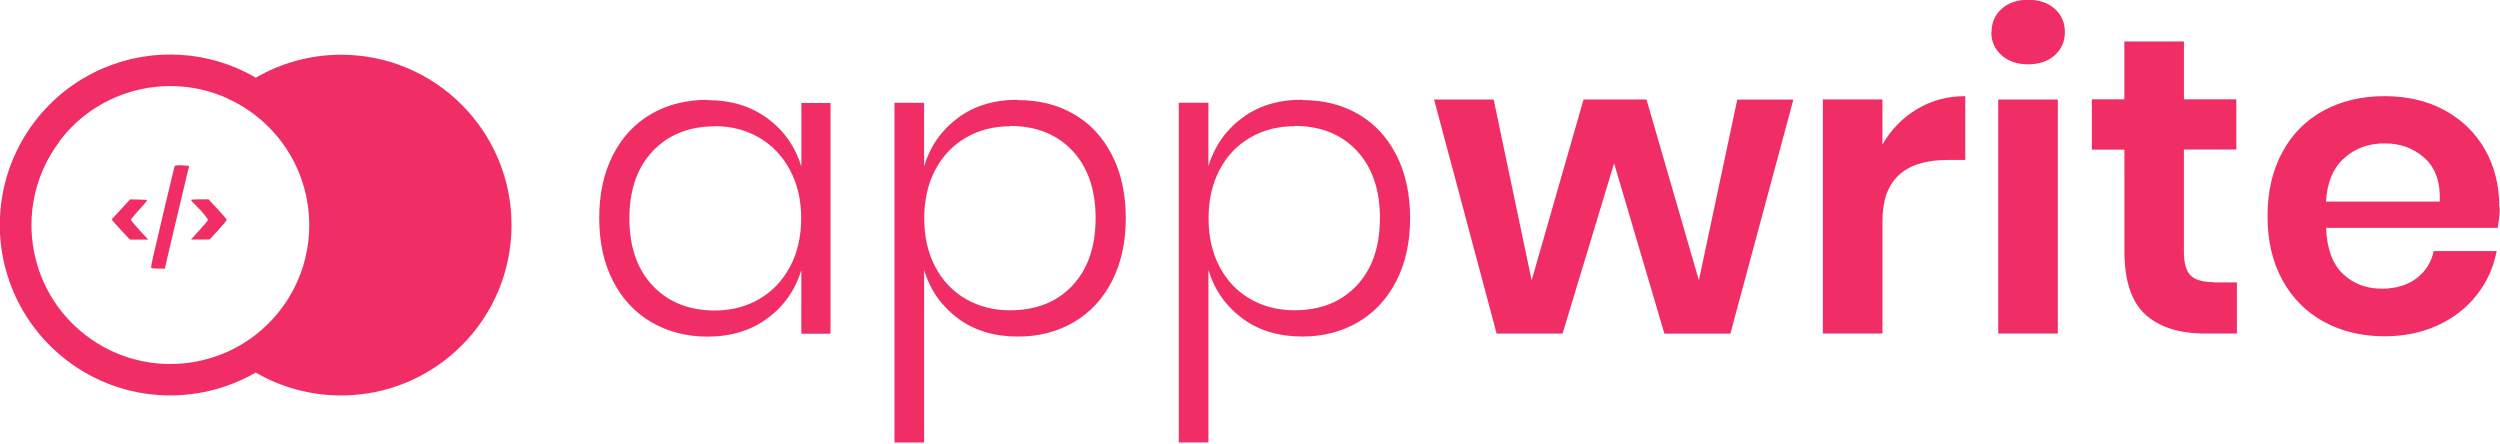 <svg viewBox="0 0 512 91" xmlns="http://www.w3.org/2000/svg"><g fill="#F02E65"><path d="M52.39 15.91c5.14-2.99 11.11-4.7 17.48-4.7 19.27 0 34.89 15.62 34.89 34.89 0 19.27-15.63 34.89-34.9 34.89 -6.37 0-12.35-1.71-17.49-4.69 -11.78 6.8-26.97 6.35-38.51-2.36C3.89 66.43-1.3 54.18.22 41.8c1.52-12.38 9.54-23.01 21.02-27.87 10.17-4.31 21.69-3.52 31.1 1.94Zm-40.2 13.06c-9.47 12.54-6.98 30.38 5.57 39.84 12.54 9.46 30.38 6.97 39.84-5.58 6.34-8.41 7.31-19.19 3.49-28.23 -2.81-6.61-8.04-11.93-14.57-14.86l.01-.02c-11.85-5.33-26.22-1.98-34.37 8.82Zm25.18 4.92c1.06 0 1.41.06 1.35.24 -.07.14-.38 1.37-.68 2.73 -.23.97-.7 2.99-1.2 5.08l-.17.69c-.14.58-.28 1.15-.41 1.71 -.66 2.77-1.48 6.3-1.85 7.84v0l-.64 2.83h-1.42c-.78 0-1.42-.09-1.42-.19 0-.37.61-3.17 1.64-7.42 .53-2.33 1.47-6.25 2.07-8.73 .57-2.49 1.1-4.59 1.14-4.69 .04-.09.73-.15 1.54-.15Zm-8.96 6.98c.94 0 1.72.06 1.72.14 0 .1-.74.96-1.65 1.97 -.91.98-1.65 1.9-1.65 2.05 0 .12.8 1.1 1.76 2.13v0l1.76 1.91h-3.74l-1.32-1.4c-.72-.77-1.57-1.69-1.87-2.06v0l-.56-.66 1.88-2.06 1.91-2.06Zm14.35 0l1.84 1.99c1.02 1.08 1.84 2.05 1.84 2.15 0 .12-.78 1.06-1.75 2.13v0l-1.75 1.9 -1.92.02h-1.91l1.7-1.87c.94-1.01 1.72-1.98 1.76-2.12 .06-.27-1.07-1.63-2.68-3.23 -.44-.44-.78-.83-.78-.89 0-.07.8-.13 1.8-.13v0h1.78Z"/><path d="M144.92 20.51c4.78 0 8.86 1.24 12.24 3.72 3.37 2.48 5.69 5.76 6.96 9.86V21.1h5.97v47.25h-5.98V55.36c-1.27 4.09-3.59 7.38-6.97 9.86 -3.38 2.48-7.46 3.72-12.25 3.72 -4.27 0-8.1-.99-11.47-2.95 -3.38-1.97-6-4.78-7.88-8.44 -1.88-3.67-2.82-7.95-2.82-12.86 0-4.97.93-9.28 2.81-12.94 1.87-3.67 4.48-6.46 7.83-8.4 3.34-1.94 7.18-2.9 11.5-2.9v0Zm1.55 5.36c-5.31 0-9.57 1.68-12.77 5.06 -3.2 3.37-4.8 7.97-4.8 13.8 0 5.82 1.59 10.42 4.79 13.8 3.2 3.37 7.45 5.06 12.76 5.06 3.34 0 6.35-.78 9.03-2.34 2.68-1.56 4.79-3.77 6.31-6.62 1.52-2.86 2.29-6.16 2.29-9.91 0-3.76-.77-7.06-2.3-9.91 -1.53-2.86-3.64-5.07-6.32-6.63 -2.69-1.56-5.7-2.34-9.04-2.34Zm62.04-5.37c4.32 0 8.14.96 11.46 2.89 3.31 1.93 5.91 4.72 7.78 8.39 1.87 3.66 2.81 7.97 2.81 12.93 0 4.9-.94 9.18-2.82 12.85 -1.88 3.66-4.49 6.47-7.84 8.43 -3.35 1.96-7.16 2.94-11.43 2.94 -4.85 0-8.95-1.25-12.29-3.73 -3.35-2.49-5.66-5.77-6.92-9.87v35.3h-6.07V21.05h6.06v12.98c1.26-4.1 3.57-7.39 6.91-9.87 3.34-2.49 7.44-3.73 12.28-3.73v0Zm-1.65 5.36c-3.35 0-6.37.77-9.05 2.33 -2.69 1.56-4.78 3.76-6.28 6.62 -1.5 2.85-2.25 6.15-2.25 9.9s.74 7.05 2.24 9.9c1.49 2.85 3.58 5.06 6.27 6.61 2.68 1.55 5.69 2.33 9.04 2.33 5.36 0 9.63-1.69 12.8-5.07 3.17-3.38 4.75-7.98 4.75-13.81s-1.59-10.43-4.76-13.81c-3.18-3.38-7.45-5.07-12.81-5.07Zm59.88-5.37c4.32 0 8.14.96 11.46 2.89 3.31 1.93 5.91 4.72 7.78 8.39 1.87 3.66 2.81 7.97 2.81 12.93 0 4.9-.94 9.18-2.82 12.85 -1.88 3.66-4.49 6.47-7.84 8.43 -3.35 1.96-7.16 2.94-11.43 2.94 -4.85 0-8.95-1.25-12.29-3.73 -3.35-2.49-5.66-5.77-6.92-9.87v35.3h-6.07V21.04h6.06v12.98c1.26-4.1 3.57-7.39 6.91-9.87 3.34-2.49 7.44-3.73 12.28-3.73Zm-1.65 5.36c-3.35 0-6.37.77-9.05 2.33 -2.69 1.56-4.78 3.76-6.28 6.62 -1.5 2.85-2.25 6.15-2.25 9.9s.74 7.05 2.24 9.9c1.49 2.85 3.58 5.06 6.27 6.61 2.68 1.55 5.69 2.33 9.04 2.33 5.36 0 9.63-1.69 12.8-5.07 3.17-3.38 4.75-7.98 4.75-13.81s-1.59-10.43-4.76-13.81c-3.18-3.38-7.45-5.07-12.81-5.07Zm90.77-5.45h11.42l-12.9 47.93h-13.51l-10.3-34.88 -10.56 34.87h-13.5L293.7 20.38h12.2l7.78 37.03 10.63-37.04h12.89l10.73 37.03 7.87-37.04v-.001Zm29.68 9.16c1.78-3.06 4.14-5.47 7.09-7.23 2.94-1.76 6.23-2.64 9.86-2.64v13.06h-3.55c-8.95 0-13.41 4.15-13.41 12.45v23.1h-12.21V20.36h12.2v9.16Zm22.32-22.94c0-1.97.69-3.57 2.07-4.8 1.38-1.25 3.2-1.87 5.44-1.87 2.25 0 4.06.62 5.45 1.86 1.38 1.23 2.07 2.83 2.07 4.79 0 1.9-.7 3.47-2.08 4.71 -1.39 1.24-3.21 1.86-5.46 1.86s-4.07-.63-5.45-1.87c-1.39-1.25-2.08-2.82-2.08-4.72Zm1.38 13.76h12.2v47.93h-12.21V20.37Zm44.13 37.46h4.75v10.47h-6.41c-5.37 0-9.48-1.3-12.34-3.9 -2.86-2.6-4.29-6.93-4.29-12.99V30.65h-6.67v-10.3h6.66V8.49h12.2v11.85H458v10.29h-10.74v20.94c0 2.3.46 3.92 1.38 4.84 .92.91 2.48 1.37 4.67 1.37v0Zm58.58-15.32c0 1.21-.15 2.59-.43 4.15h-35.14c.17 4.26 1.32 7.41 3.46 9.43 2.13 2.01 4.78 3.02 7.96 3.02 2.82 0 5.17-.7 7.04-2.08 1.87-1.39 3.07-3.26 3.59-5.63h12.89c-.64 3.34-1.99 6.34-4.07 8.99 -2.08 2.65-4.75 4.73-8.01 6.23 -3.27 1.49-6.89 2.24-10.86 2.24 -4.68 0-8.83-1-12.47-2.99 -3.64-1.99-6.46-4.84-8.48-8.53 -2.03-3.7-3.04-8.05-3.04-13.07 0-5.03 1.01-9.4 3.03-13.11 2.01-3.73 4.84-6.57 8.47-8.53 3.63-1.97 7.79-2.95 12.46-2.95 4.72 0 8.86.98 12.41 2.94 3.54 1.96 6.28 4.65 8.21 8.08 1.93 3.43 2.89 7.33 2.89 11.72Zm-12.29-1.21c.17-3.93-.85-6.9-3.08-8.92 -2.23-2.02-4.95-3.03-8.18-3.03 -3.29 0-6.06 1-8.31 3.02 -2.26 2.01-3.5 4.99-3.73 8.91h23.27Z"/></g></svg>